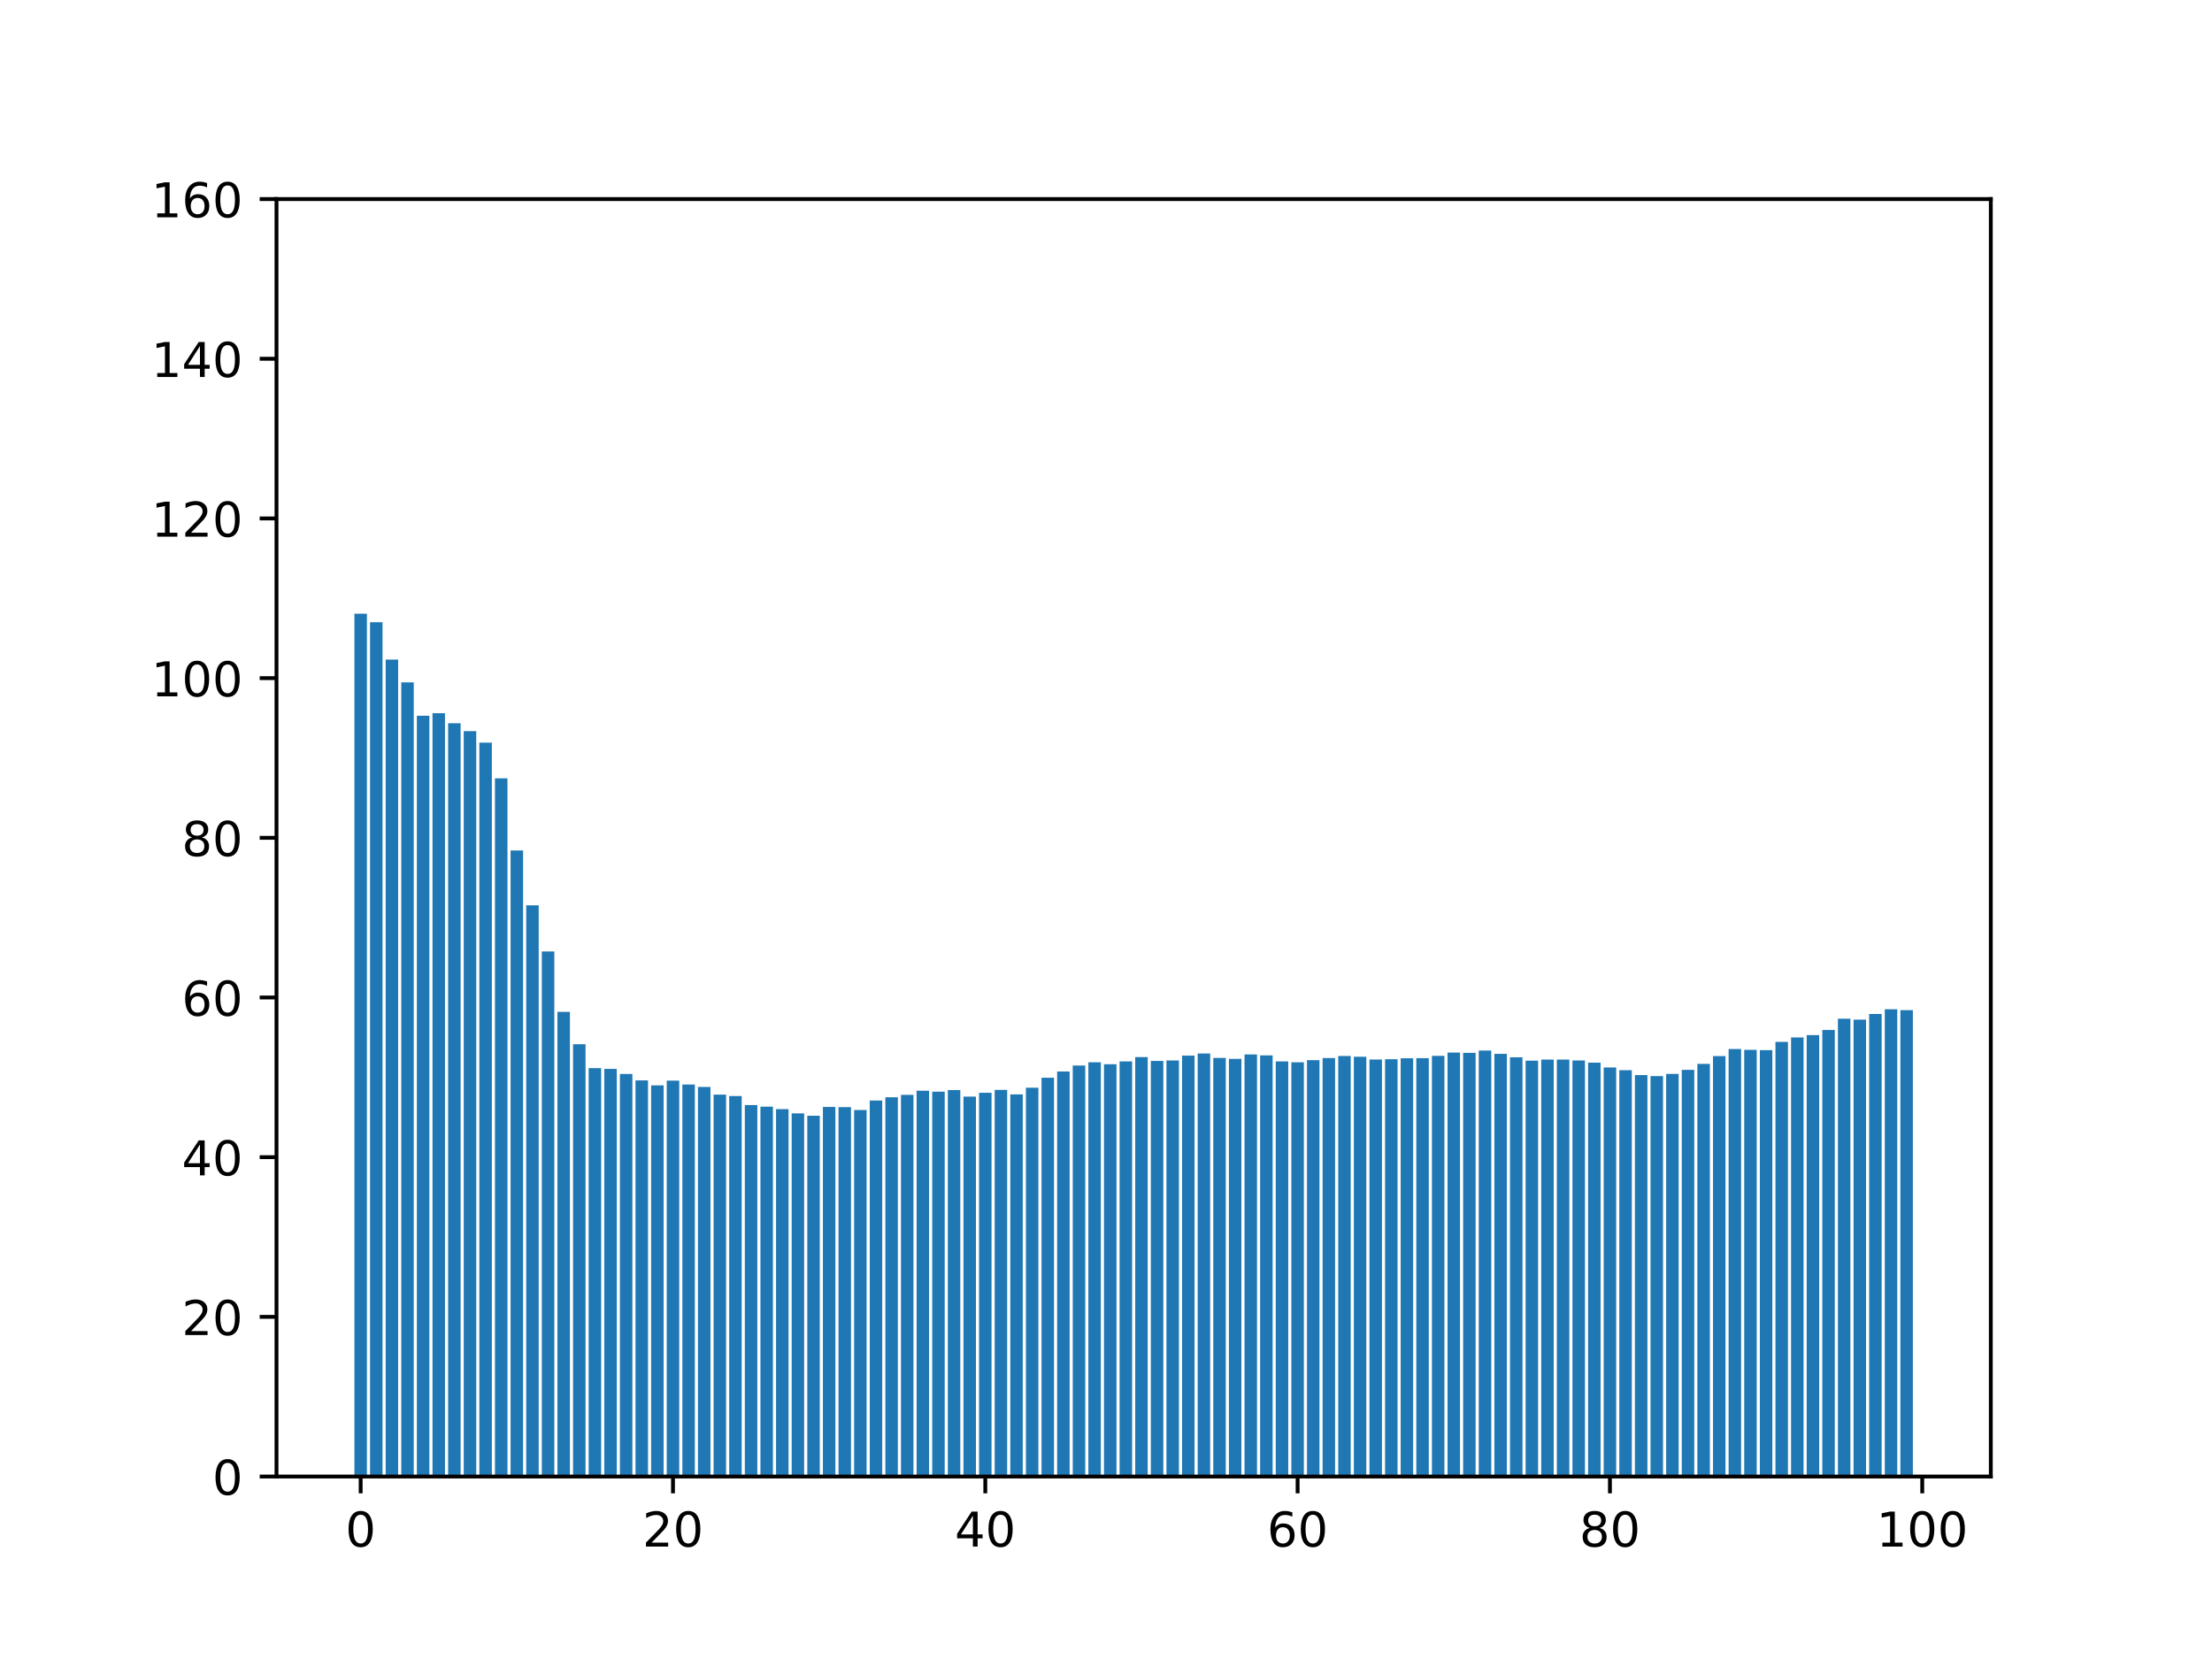 <?xml version="1.0" encoding="utf-8" standalone="no"?>
<!DOCTYPE svg PUBLIC "-//W3C//DTD SVG 1.1//EN"
  "http://www.w3.org/Graphics/SVG/1.1/DTD/svg11.dtd">
<!-- Created with matplotlib (https://matplotlib.org/) -->
<svg height="345.6pt" version="1.1" viewBox="0 0 460.8 345.6" width="460.8pt" xmlns="http://www.w3.org/2000/svg" xmlns:xlink="http://www.w3.org/1999/xlink">
 <defs>
  <style type="text/css">*{stroke-linecap:butt;stroke-linejoin:round;}</style>
 </defs>
 <g id="figure_1">
  <g id="patch_1">
   <path d="M 0 345.6 
L 460.8 345.6 
L 460.8 0 
L 0 0 
z
" style="fill:#ffffff;"/>
  </g>
  <g id="axes_1">
   <g id="patch_2">
    <path d="M 57.6 307.584 
L 414.72 307.584 
L 414.72 41.472 
L 57.6 41.472 
z
" style="fill:#ffffff;"/>
   </g>
   <g id="patch_3">
    <path clip-path="url(#p16c2a1112d)" d="M 73.833 307.584 
L 76.435 307.584 
L 76.435 127.848 
L 73.833 127.848 
z
" style="fill:#1f77b4;"/>
   </g>
   <g id="patch_4">
    <path clip-path="url(#p16c2a1112d)" d="M 77.086 307.584 
L 79.688 307.584 
L 79.688 129.625 
L 77.086 129.625 
z
" style="fill:#1f77b4;"/>
   </g>
   <g id="patch_5">
    <path clip-path="url(#p16c2a1112d)" d="M 80.339 307.584 
L 82.941 307.584 
L 82.941 137.401 
L 80.339 137.401 
z
" style="fill:#1f77b4;"/>
   </g>
   <g id="patch_6">
    <path clip-path="url(#p16c2a1112d)" d="M 83.592 307.584 
L 86.194 307.584 
L 86.194 142.15 
L 83.592 142.15 
z
" style="fill:#1f77b4;"/>
   </g>
   <g id="patch_7">
    <path clip-path="url(#p16c2a1112d)" d="M 86.845 307.584 
L 89.447 307.584 
L 89.447 149.099 
L 86.845 149.099 
z
" style="fill:#1f77b4;"/>
   </g>
   <g id="patch_8">
    <path clip-path="url(#p16c2a1112d)" d="M 90.098 307.584 
L 92.7 307.584 
L 92.7 148.573 
L 90.098 148.573 
z
" style="fill:#1f77b4;"/>
   </g>
   <g id="patch_9">
    <path clip-path="url(#p16c2a1112d)" d="M 93.351 307.584 
L 95.953 307.584 
L 95.953 150.664 
L 93.351 150.664 
z
" style="fill:#1f77b4;"/>
   </g>
   <g id="patch_10">
    <path clip-path="url(#p16c2a1112d)" d="M 96.604 307.584 
L 99.207 307.584 
L 99.207 152.31 
L 96.604 152.31 
z
" style="fill:#1f77b4;"/>
   </g>
   <g id="patch_11">
    <path clip-path="url(#p16c2a1112d)" d="M 99.857 307.584 
L 102.46 307.584 
L 102.46 154.705 
L 99.857 154.705 
z
" style="fill:#1f77b4;"/>
   </g>
   <g id="patch_12">
    <path clip-path="url(#p16c2a1112d)" d="M 103.11 307.584 
L 105.713 307.584 
L 105.713 162.14 
L 103.11 162.14 
z
" style="fill:#1f77b4;"/>
   </g>
   <g id="patch_13">
    <path clip-path="url(#p16c2a1112d)" d="M 106.363 307.584 
L 108.966 307.584 
L 108.966 177.169 
L 106.363 177.169 
z
" style="fill:#1f77b4;"/>
   </g>
   <g id="patch_14">
    <path clip-path="url(#p16c2a1112d)" d="M 109.616 307.584 
L 112.219 307.584 
L 112.219 188.601 
L 109.616 188.601 
z
" style="fill:#1f77b4;"/>
   </g>
   <g id="patch_15">
    <path clip-path="url(#p16c2a1112d)" d="M 112.869 307.584 
L 115.472 307.584 
L 115.472 198.207 
L 112.869 198.207 
z
" style="fill:#1f77b4;"/>
   </g>
   <g id="patch_16">
    <path clip-path="url(#p16c2a1112d)" d="M 116.122 307.584 
L 118.725 307.584 
L 118.725 210.785 
L 116.122 210.785 
z
" style="fill:#1f77b4;"/>
   </g>
   <g id="patch_17">
    <path clip-path="url(#p16c2a1112d)" d="M 119.375 307.584 
L 121.978 307.584 
L 121.978 217.534 
L 119.375 217.534 
z
" style="fill:#1f77b4;"/>
   </g>
   <g id="patch_18">
    <path clip-path="url(#p16c2a1112d)" d="M 122.629 307.584 
L 125.231 307.584 
L 125.231 222.512 
L 122.629 222.512 
z
" style="fill:#1f77b4;"/>
   </g>
   <g id="patch_19">
    <path clip-path="url(#p16c2a1112d)" d="M 125.882 307.584 
L 128.484 307.584 
L 128.484 222.666 
L 125.882 222.666 
z
" style="fill:#1f77b4;"/>
   </g>
   <g id="patch_20">
    <path clip-path="url(#p16c2a1112d)" d="M 129.135 307.584 
L 131.737 307.584 
L 131.737 223.732 
L 129.135 223.732 
z
" style="fill:#1f77b4;"/>
   </g>
   <g id="patch_21">
    <path clip-path="url(#p16c2a1112d)" d="M 132.388 307.584 
L 134.99 307.584 
L 134.99 225.064 
L 132.388 225.064 
z
" style="fill:#1f77b4;"/>
   </g>
   <g id="patch_22">
    <path clip-path="url(#p16c2a1112d)" d="M 135.641 307.584 
L 138.243 307.584 
L 138.243 226.096 
L 135.641 226.096 
z
" style="fill:#1f77b4;"/>
   </g>
   <g id="patch_23">
    <path clip-path="url(#p16c2a1112d)" d="M 138.894 307.584 
L 141.496 307.584 
L 141.496 225.114 
L 138.894 225.114 
z
" style="fill:#1f77b4;"/>
   </g>
   <g id="patch_24">
    <path clip-path="url(#p16c2a1112d)" d="M 142.147 307.584 
L 144.749 307.584 
L 144.749 225.927 
L 142.147 225.927 
z
" style="fill:#1f77b4;"/>
   </g>
   <g id="patch_25">
    <path clip-path="url(#p16c2a1112d)" d="M 145.4 307.584 
L 148.002 307.584 
L 148.002 226.429 
L 145.4 226.429 
z
" style="fill:#1f77b4;"/>
   </g>
   <g id="patch_26">
    <path clip-path="url(#p16c2a1112d)" d="M 148.653 307.584 
L 151.255 307.584 
L 151.255 228.029 
L 148.653 228.029 
z
" style="fill:#1f77b4;"/>
   </g>
   <g id="patch_27">
    <path clip-path="url(#p16c2a1112d)" d="M 151.906 307.584 
L 154.508 307.584 
L 154.508 228.324 
L 151.906 228.324 
z
" style="fill:#1f77b4;"/>
   </g>
   <g id="patch_28">
    <path clip-path="url(#p16c2a1112d)" d="M 155.159 307.584 
L 157.761 307.584 
L 157.761 230.209 
L 155.159 230.209 
z
" style="fill:#1f77b4;"/>
   </g>
   <g id="patch_29">
    <path clip-path="url(#p16c2a1112d)" d="M 158.412 307.584 
L 161.015 307.584 
L 161.015 230.532 
L 158.412 230.532 
z
" style="fill:#1f77b4;"/>
   </g>
   <g id="patch_30">
    <path clip-path="url(#p16c2a1112d)" d="M 161.665 307.584 
L 164.268 307.584 
L 164.268 231.049 
L 161.665 231.049 
z
" style="fill:#1f77b4;"/>
   </g>
   <g id="patch_31">
    <path clip-path="url(#p16c2a1112d)" d="M 164.918 307.584 
L 167.521 307.584 
L 167.521 231.94 
L 164.918 231.94 
z
" style="fill:#1f77b4;"/>
   </g>
   <g id="patch_32">
    <path clip-path="url(#p16c2a1112d)" d="M 168.171 307.584 
L 170.774 307.584 
L 170.774 232.425 
L 168.171 232.425 
z
" style="fill:#1f77b4;"/>
   </g>
   <g id="patch_33">
    <path clip-path="url(#p16c2a1112d)" d="M 171.424 307.584 
L 174.027 307.584 
L 174.027 230.598 
L 171.424 230.598 
z
" style="fill:#1f77b4;"/>
   </g>
   <g id="patch_34">
    <path clip-path="url(#p16c2a1112d)" d="M 174.677 307.584 
L 177.28 307.584 
L 177.28 230.63 
L 174.677 230.63 
z
" style="fill:#1f77b4;"/>
   </g>
   <g id="patch_35">
    <path clip-path="url(#p16c2a1112d)" d="M 177.93 307.584 
L 180.533 307.584 
L 180.533 231.231 
L 177.93 231.231 
z
" style="fill:#1f77b4;"/>
   </g>
   <g id="patch_36">
    <path clip-path="url(#p16c2a1112d)" d="M 181.183 307.584 
L 183.786 307.584 
L 183.786 229.26 
L 181.183 229.26 
z
" style="fill:#1f77b4;"/>
   </g>
   <g id="patch_37">
    <path clip-path="url(#p16c2a1112d)" d="M 184.436 307.584 
L 187.039 307.584 
L 187.039 228.584 
L 184.436 228.584 
z
" style="fill:#1f77b4;"/>
   </g>
   <g id="patch_38">
    <path clip-path="url(#p16c2a1112d)" d="M 187.69 307.584 
L 190.292 307.584 
L 190.292 228.072 
L 187.69 228.072 
z
" style="fill:#1f77b4;"/>
   </g>
   <g id="patch_39">
    <path clip-path="url(#p16c2a1112d)" d="M 190.943 307.584 
L 193.545 307.584 
L 193.545 227.213 
L 190.943 227.213 
z
" style="fill:#1f77b4;"/>
   </g>
   <g id="patch_40">
    <path clip-path="url(#p16c2a1112d)" d="M 194.196 307.584 
L 196.798 307.584 
L 196.798 227.419 
L 194.196 227.419 
z
" style="fill:#1f77b4;"/>
   </g>
   <g id="patch_41">
    <path clip-path="url(#p16c2a1112d)" d="M 197.449 307.584 
L 200.051 307.584 
L 200.051 227.088 
L 197.449 227.088 
z
" style="fill:#1f77b4;"/>
   </g>
   <g id="patch_42">
    <path clip-path="url(#p16c2a1112d)" d="M 200.702 307.584 
L 203.304 307.584 
L 203.304 228.444 
L 200.702 228.444 
z
" style="fill:#1f77b4;"/>
   </g>
   <g id="patch_43">
    <path clip-path="url(#p16c2a1112d)" d="M 203.955 307.584 
L 206.557 307.584 
L 206.557 227.642 
L 203.955 227.642 
z
" style="fill:#1f77b4;"/>
   </g>
   <g id="patch_44">
    <path clip-path="url(#p16c2a1112d)" d="M 207.208 307.584 
L 209.81 307.584 
L 209.81 227.041 
L 207.208 227.041 
z
" style="fill:#1f77b4;"/>
   </g>
   <g id="patch_45">
    <path clip-path="url(#p16c2a1112d)" d="M 210.461 307.584 
L 213.063 307.584 
L 213.063 227.985 
L 210.461 227.985 
z
" style="fill:#1f77b4;"/>
   </g>
   <g id="patch_46">
    <path clip-path="url(#p16c2a1112d)" d="M 213.714 307.584 
L 216.316 307.584 
L 216.316 226.589 
L 213.714 226.589 
z
" style="fill:#1f77b4;"/>
   </g>
   <g id="patch_47">
    <path clip-path="url(#p16c2a1112d)" d="M 216.967 307.584 
L 219.569 307.584 
L 219.569 224.516 
L 216.967 224.516 
z
" style="fill:#1f77b4;"/>
   </g>
   <g id="patch_48">
    <path clip-path="url(#p16c2a1112d)" d="M 220.22 307.584 
L 222.822 307.584 
L 222.822 223.207 
L 220.22 223.207 
z
" style="fill:#1f77b4;"/>
   </g>
   <g id="patch_49">
    <path clip-path="url(#p16c2a1112d)" d="M 223.473 307.584 
L 226.076 307.584 
L 226.076 221.975 
L 223.473 221.975 
z
" style="fill:#1f77b4;"/>
   </g>
   <g id="patch_50">
    <path clip-path="url(#p16c2a1112d)" d="M 226.726 307.584 
L 229.329 307.584 
L 229.329 221.293 
L 226.726 221.293 
z
" style="fill:#1f77b4;"/>
   </g>
   <g id="patch_51">
    <path clip-path="url(#p16c2a1112d)" d="M 229.979 307.584 
L 232.582 307.584 
L 232.582 221.701 
L 229.979 221.701 
z
" style="fill:#1f77b4;"/>
   </g>
   <g id="patch_52">
    <path clip-path="url(#p16c2a1112d)" d="M 233.232 307.584 
L 235.835 307.584 
L 235.835 221.111 
L 233.232 221.111 
z
" style="fill:#1f77b4;"/>
   </g>
   <g id="patch_53">
    <path clip-path="url(#p16c2a1112d)" d="M 236.485 307.584 
L 239.088 307.584 
L 239.088 220.213 
L 236.485 220.213 
z
" style="fill:#1f77b4;"/>
   </g>
   <g id="patch_54">
    <path clip-path="url(#p16c2a1112d)" d="M 239.738 307.584 
L 242.341 307.584 
L 242.341 221.018 
L 239.738 221.018 
z
" style="fill:#1f77b4;"/>
   </g>
   <g id="patch_55">
    <path clip-path="url(#p16c2a1112d)" d="M 242.991 307.584 
L 245.594 307.584 
L 245.594 220.918 
L 242.991 220.918 
z
" style="fill:#1f77b4;"/>
   </g>
   <g id="patch_56">
    <path clip-path="url(#p16c2a1112d)" d="M 246.244 307.584 
L 248.847 307.584 
L 248.847 219.903 
L 246.244 219.903 
z
" style="fill:#1f77b4;"/>
   </g>
   <g id="patch_57">
    <path clip-path="url(#p16c2a1112d)" d="M 249.498 307.584 
L 252.1 307.584 
L 252.1 219.469 
L 249.498 219.469 
z
" style="fill:#1f77b4;"/>
   </g>
   <g id="patch_58">
    <path clip-path="url(#p16c2a1112d)" d="M 252.751 307.584 
L 255.353 307.584 
L 255.353 220.39 
L 252.751 220.39 
z
" style="fill:#1f77b4;"/>
   </g>
   <g id="patch_59">
    <path clip-path="url(#p16c2a1112d)" d="M 256.004 307.584 
L 258.606 307.584 
L 258.606 220.587 
L 256.004 220.587 
z
" style="fill:#1f77b4;"/>
   </g>
   <g id="patch_60">
    <path clip-path="url(#p16c2a1112d)" d="M 259.257 307.584 
L 261.859 307.584 
L 261.859 219.662 
L 259.257 219.662 
z
" style="fill:#1f77b4;"/>
   </g>
   <g id="patch_61">
    <path clip-path="url(#p16c2a1112d)" d="M 262.51 307.584 
L 265.112 307.584 
L 265.112 219.858 
L 262.51 219.858 
z
" style="fill:#1f77b4;"/>
   </g>
   <g id="patch_62">
    <path clip-path="url(#p16c2a1112d)" d="M 265.763 307.584 
L 268.365 307.584 
L 268.365 221.114 
L 265.763 221.114 
z
" style="fill:#1f77b4;"/>
   </g>
   <g id="patch_63">
    <path clip-path="url(#p16c2a1112d)" d="M 269.016 307.584 
L 271.618 307.584 
L 271.618 221.296 
L 269.016 221.296 
z
" style="fill:#1f77b4;"/>
   </g>
   <g id="patch_64">
    <path clip-path="url(#p16c2a1112d)" d="M 272.269 307.584 
L 274.871 307.584 
L 274.871 220.855 
L 272.269 220.855 
z
" style="fill:#1f77b4;"/>
   </g>
   <g id="patch_65">
    <path clip-path="url(#p16c2a1112d)" d="M 275.522 307.584 
L 278.124 307.584 
L 278.124 220.409 
L 275.522 220.409 
z
" style="fill:#1f77b4;"/>
   </g>
   <g id="patch_66">
    <path clip-path="url(#p16c2a1112d)" d="M 278.775 307.584 
L 281.377 307.584 
L 281.377 219.984 
L 278.775 219.984 
z
" style="fill:#1f77b4;"/>
   </g>
   <g id="patch_67">
    <path clip-path="url(#p16c2a1112d)" d="M 282.028 307.584 
L 284.63 307.584 
L 284.63 220.137 
L 282.028 220.137 
z
" style="fill:#1f77b4;"/>
   </g>
   <g id="patch_68">
    <path clip-path="url(#p16c2a1112d)" d="M 285.281 307.584 
L 287.884 307.584 
L 287.884 220.712 
L 285.281 220.712 
z
" style="fill:#1f77b4;"/>
   </g>
   <g id="patch_69">
    <path clip-path="url(#p16c2a1112d)" d="M 288.534 307.584 
L 291.137 307.584 
L 291.137 220.653 
L 288.534 220.653 
z
" style="fill:#1f77b4;"/>
   </g>
   <g id="patch_70">
    <path clip-path="url(#p16c2a1112d)" d="M 291.787 307.584 
L 294.39 307.584 
L 294.39 220.461 
L 291.787 220.461 
z
" style="fill:#1f77b4;"/>
   </g>
   <g id="patch_71">
    <path clip-path="url(#p16c2a1112d)" d="M 295.04 307.584 
L 297.643 307.584 
L 297.643 220.429 
L 295.04 220.429 
z
" style="fill:#1f77b4;"/>
   </g>
   <g id="patch_72">
    <path clip-path="url(#p16c2a1112d)" d="M 298.293 307.584 
L 300.896 307.584 
L 300.896 219.956 
L 298.293 219.956 
z
" style="fill:#1f77b4;"/>
   </g>
   <g id="patch_73">
    <path clip-path="url(#p16c2a1112d)" d="M 301.546 307.584 
L 304.149 307.584 
L 304.149 219.262 
L 301.546 219.262 
z
" style="fill:#1f77b4;"/>
   </g>
   <g id="patch_74">
    <path clip-path="url(#p16c2a1112d)" d="M 304.799 307.584 
L 307.402 307.584 
L 307.402 219.326 
L 304.799 219.326 
z
" style="fill:#1f77b4;"/>
   </g>
   <g id="patch_75">
    <path clip-path="url(#p16c2a1112d)" d="M 308.052 307.584 
L 310.655 307.584 
L 310.655 218.853 
L 308.052 218.853 
z
" style="fill:#1f77b4;"/>
   </g>
   <g id="patch_76">
    <path clip-path="url(#p16c2a1112d)" d="M 311.305 307.584 
L 313.908 307.584 
L 313.908 219.541 
L 311.305 219.541 
z
" style="fill:#1f77b4;"/>
   </g>
   <g id="patch_77">
    <path clip-path="url(#p16c2a1112d)" d="M 314.559 307.584 
L 317.161 307.584 
L 317.161 220.256 
L 314.559 220.256 
z
" style="fill:#1f77b4;"/>
   </g>
   <g id="patch_78">
    <path clip-path="url(#p16c2a1112d)" d="M 317.812 307.584 
L 320.414 307.584 
L 320.414 220.949 
L 317.812 220.949 
z
" style="fill:#1f77b4;"/>
   </g>
   <g id="patch_79">
    <path clip-path="url(#p16c2a1112d)" d="M 321.065 307.584 
L 323.667 307.584 
L 323.667 220.724 
L 321.065 220.724 
z
" style="fill:#1f77b4;"/>
   </g>
   <g id="patch_80">
    <path clip-path="url(#p16c2a1112d)" d="M 324.318 307.584 
L 326.92 307.584 
L 326.92 220.732 
L 324.318 220.732 
z
" style="fill:#1f77b4;"/>
   </g>
   <g id="patch_81">
    <path clip-path="url(#p16c2a1112d)" d="M 327.571 307.584 
L 330.173 307.584 
L 330.173 220.91 
L 327.571 220.91 
z
" style="fill:#1f77b4;"/>
   </g>
   <g id="patch_82">
    <path clip-path="url(#p16c2a1112d)" d="M 330.824 307.584 
L 333.426 307.584 
L 333.426 221.369 
L 330.824 221.369 
z
" style="fill:#1f77b4;"/>
   </g>
   <g id="patch_83">
    <path clip-path="url(#p16c2a1112d)" d="M 334.077 307.584 
L 336.679 307.584 
L 336.679 222.372 
L 334.077 222.372 
z
" style="fill:#1f77b4;"/>
   </g>
   <g id="patch_84">
    <path clip-path="url(#p16c2a1112d)" d="M 337.33 307.584 
L 339.932 307.584 
L 339.932 222.941 
L 337.33 222.941 
z
" style="fill:#1f77b4;"/>
   </g>
   <g id="patch_85">
    <path clip-path="url(#p16c2a1112d)" d="M 340.583 307.584 
L 343.185 307.584 
L 343.185 223.965 
L 340.583 223.965 
z
" style="fill:#1f77b4;"/>
   </g>
   <g id="patch_86">
    <path clip-path="url(#p16c2a1112d)" d="M 343.836 307.584 
L 346.438 307.584 
L 346.438 224.175 
L 343.836 224.175 
z
" style="fill:#1f77b4;"/>
   </g>
   <g id="patch_87">
    <path clip-path="url(#p16c2a1112d)" d="M 347.089 307.584 
L 349.691 307.584 
L 349.691 223.716 
L 347.089 223.716 
z
" style="fill:#1f77b4;"/>
   </g>
   <g id="patch_88">
    <path clip-path="url(#p16c2a1112d)" d="M 350.342 307.584 
L 352.945 307.584 
L 352.945 222.869 
L 350.342 222.869 
z
" style="fill:#1f77b4;"/>
   </g>
   <g id="patch_89">
    <path clip-path="url(#p16c2a1112d)" d="M 353.595 307.584 
L 356.198 307.584 
L 356.198 221.632 
L 353.595 221.632 
z
" style="fill:#1f77b4;"/>
   </g>
   <g id="patch_90">
    <path clip-path="url(#p16c2a1112d)" d="M 356.848 307.584 
L 359.451 307.584 
L 359.451 220.008 
L 356.848 220.008 
z
" style="fill:#1f77b4;"/>
   </g>
   <g id="patch_91">
    <path clip-path="url(#p16c2a1112d)" d="M 360.101 307.584 
L 362.704 307.584 
L 362.704 218.528 
L 360.101 218.528 
z
" style="fill:#1f77b4;"/>
   </g>
   <g id="patch_92">
    <path clip-path="url(#p16c2a1112d)" d="M 363.354 307.584 
L 365.957 307.584 
L 365.957 218.707 
L 363.354 218.707 
z
" style="fill:#1f77b4;"/>
   </g>
   <g id="patch_93">
    <path clip-path="url(#p16c2a1112d)" d="M 366.607 307.584 
L 369.21 307.584 
L 369.21 218.768 
L 366.607 218.768 
z
" style="fill:#1f77b4;"/>
   </g>
   <g id="patch_94">
    <path clip-path="url(#p16c2a1112d)" d="M 369.86 307.584 
L 372.463 307.584 
L 372.463 217.047 
L 369.86 217.047 
z
" style="fill:#1f77b4;"/>
   </g>
   <g id="patch_95">
    <path clip-path="url(#p16c2a1112d)" d="M 373.113 307.584 
L 375.716 307.584 
L 375.716 216.125 
L 373.113 216.125 
z
" style="fill:#1f77b4;"/>
   </g>
   <g id="patch_96">
    <path clip-path="url(#p16c2a1112d)" d="M 376.367 307.584 
L 378.969 307.584 
L 378.969 215.628 
L 376.367 215.628 
z
" style="fill:#1f77b4;"/>
   </g>
   <g id="patch_97">
    <path clip-path="url(#p16c2a1112d)" d="M 379.62 307.584 
L 382.222 307.584 
L 382.222 214.558 
L 379.62 214.558 
z
" style="fill:#1f77b4;"/>
   </g>
   <g id="patch_98">
    <path clip-path="url(#p16c2a1112d)" d="M 382.873 307.584 
L 385.475 307.584 
L 385.475 212.218 
L 382.873 212.218 
z
" style="fill:#1f77b4;"/>
   </g>
   <g id="patch_99">
    <path clip-path="url(#p16c2a1112d)" d="M 386.126 307.584 
L 388.728 307.584 
L 388.728 212.404 
L 386.126 212.404 
z
" style="fill:#1f77b4;"/>
   </g>
   <g id="patch_100">
    <path clip-path="url(#p16c2a1112d)" d="M 389.379 307.584 
L 391.981 307.584 
L 391.981 211.232 
L 389.379 211.232 
z
" style="fill:#1f77b4;"/>
   </g>
   <g id="patch_101">
    <path clip-path="url(#p16c2a1112d)" d="M 392.632 307.584 
L 395.234 307.584 
L 395.234 210.242 
L 392.632 210.242 
z
" style="fill:#1f77b4;"/>
   </g>
   <g id="patch_102">
    <path clip-path="url(#p16c2a1112d)" d="M 395.885 307.584 
L 398.487 307.584 
L 398.487 210.437 
L 395.885 210.437 
z
" style="fill:#1f77b4;"/>
   </g>
   <g id="matplotlib.axis_1">
    <g id="xtick_1">
     <g id="line2d_1">
      <defs>
       <path d="M 0 0 
L 0 3.5 
" id="mc246074c43" style="stroke:#000000;stroke-width:0.8;"/>
      </defs>
      <g>
       <use style="stroke:#000000;stroke-width:0.8;" x="75.134" xlink:href="#mc246074c43" y="307.584"/>
      </g>
     </g>
     <g id="text_1">
      <!-- 0 -->
      <g transform="translate(71.953 322.182)scale(0.1 -0.1)">
       <defs>
        <path d="M 31.781 66.406 
Q 24.172 66.406 20.328 58.906 
Q 16.5 51.422 16.5 36.375 
Q 16.5 21.391 20.328 13.891 
Q 24.172 6.391 31.781 6.391 
Q 39.453 6.391 43.281 13.891 
Q 47.125 21.391 47.125 36.375 
Q 47.125 51.422 43.281 58.906 
Q 39.453 66.406 31.781 66.406 
z
M 31.781 74.219 
Q 44.047 74.219 50.516 64.516 
Q 56.984 54.828 56.984 36.375 
Q 56.984 17.969 50.516 8.266 
Q 44.047 -1.422 31.781 -1.422 
Q 19.531 -1.422 13.062 8.266 
Q 6.594 17.969 6.594 36.375 
Q 6.594 54.828 13.062 64.516 
Q 19.531 74.219 31.781 74.219 
z
" id="DejaVuSans-48"/>
       </defs>
       <use xlink:href="#DejaVuSans-48"/>
      </g>
     </g>
    </g>
    <g id="xtick_2">
     <g id="line2d_2">
      <g>
       <use style="stroke:#000000;stroke-width:0.8;" x="140.195" xlink:href="#mc246074c43" y="307.584"/>
      </g>
     </g>
     <g id="text_2">
      <!-- 20 -->
      <g transform="translate(133.832 322.182)scale(0.1 -0.1)">
       <defs>
        <path d="M 19.188 8.297 
L 53.609 8.297 
L 53.609 0 
L 7.328 0 
L 7.328 8.297 
Q 12.938 14.109 22.625 23.891 
Q 32.328 33.688 34.812 36.531 
Q 39.547 41.844 41.422 45.531 
Q 43.312 49.219 43.312 52.781 
Q 43.312 58.594 39.234 62.25 
Q 35.156 65.922 28.609 65.922 
Q 23.969 65.922 18.812 64.312 
Q 13.672 62.703 7.812 59.422 
L 7.812 69.391 
Q 13.766 71.781 18.938 73 
Q 24.125 74.219 28.422 74.219 
Q 39.75 74.219 46.484 68.547 
Q 53.219 62.891 53.219 53.422 
Q 53.219 48.922 51.531 44.891 
Q 49.859 40.875 45.406 35.406 
Q 44.188 33.984 37.641 27.219 
Q 31.109 20.453 19.188 8.297 
z
" id="DejaVuSans-50"/>
       </defs>
       <use xlink:href="#DejaVuSans-50"/>
       <use x="63.623" xlink:href="#DejaVuSans-48"/>
      </g>
     </g>
    </g>
    <g id="xtick_3">
     <g id="line2d_3">
      <g>
       <use style="stroke:#000000;stroke-width:0.8;" x="205.256" xlink:href="#mc246074c43" y="307.584"/>
      </g>
     </g>
     <g id="text_3">
      <!-- 40 -->
      <g transform="translate(198.894 322.182)scale(0.1 -0.1)">
       <defs>
        <path d="M 37.797 64.312 
L 12.891 25.391 
L 37.797 25.391 
z
M 35.203 72.906 
L 47.609 72.906 
L 47.609 25.391 
L 58.016 25.391 
L 58.016 17.188 
L 47.609 17.188 
L 47.609 0 
L 37.797 0 
L 37.797 17.188 
L 4.891 17.188 
L 4.891 26.703 
z
" id="DejaVuSans-52"/>
       </defs>
       <use xlink:href="#DejaVuSans-52"/>
       <use x="63.623" xlink:href="#DejaVuSans-48"/>
      </g>
     </g>
    </g>
    <g id="xtick_4">
     <g id="line2d_4">
      <g>
       <use style="stroke:#000000;stroke-width:0.8;" x="270.317" xlink:href="#mc246074c43" y="307.584"/>
      </g>
     </g>
     <g id="text_4">
      <!-- 60 -->
      <g transform="translate(263.955 322.182)scale(0.1 -0.1)">
       <defs>
        <path d="M 33.016 40.375 
Q 26.375 40.375 22.484 35.828 
Q 18.609 31.297 18.609 23.391 
Q 18.609 15.531 22.484 10.953 
Q 26.375 6.391 33.016 6.391 
Q 39.656 6.391 43.531 10.953 
Q 47.406 15.531 47.406 23.391 
Q 47.406 31.297 43.531 35.828 
Q 39.656 40.375 33.016 40.375 
z
M 52.594 71.297 
L 52.594 62.312 
Q 48.875 64.062 45.094 64.984 
Q 41.312 65.922 37.594 65.922 
Q 27.828 65.922 22.672 59.328 
Q 17.531 52.734 16.797 39.406 
Q 19.672 43.656 24.016 45.922 
Q 28.375 48.188 33.594 48.188 
Q 44.578 48.188 50.953 41.516 
Q 57.328 34.859 57.328 23.391 
Q 57.328 12.156 50.688 5.359 
Q 44.047 -1.422 33.016 -1.422 
Q 20.359 -1.422 13.672 8.266 
Q 6.984 17.969 6.984 36.375 
Q 6.984 53.656 15.188 63.938 
Q 23.391 74.219 37.203 74.219 
Q 40.922 74.219 44.703 73.484 
Q 48.484 72.75 52.594 71.297 
z
" id="DejaVuSans-54"/>
       </defs>
       <use xlink:href="#DejaVuSans-54"/>
       <use x="63.623" xlink:href="#DejaVuSans-48"/>
      </g>
     </g>
    </g>
    <g id="xtick_5">
     <g id="line2d_5">
      <g>
       <use style="stroke:#000000;stroke-width:0.8;" x="335.378" xlink:href="#mc246074c43" y="307.584"/>
      </g>
     </g>
     <g id="text_5">
      <!-- 80 -->
      <g transform="translate(329.016 322.182)scale(0.1 -0.1)">
       <defs>
        <path d="M 31.781 34.625 
Q 24.75 34.625 20.719 30.859 
Q 16.703 27.094 16.703 20.516 
Q 16.703 13.922 20.719 10.156 
Q 24.75 6.391 31.781 6.391 
Q 38.812 6.391 42.859 10.172 
Q 46.922 13.969 46.922 20.516 
Q 46.922 27.094 42.891 30.859 
Q 38.875 34.625 31.781 34.625 
z
M 21.922 38.812 
Q 15.578 40.375 12.031 44.719 
Q 8.5 49.078 8.5 55.328 
Q 8.5 64.062 14.719 69.141 
Q 20.953 74.219 31.781 74.219 
Q 42.672 74.219 48.875 69.141 
Q 55.078 64.062 55.078 55.328 
Q 55.078 49.078 51.531 44.719 
Q 48 40.375 41.703 38.812 
Q 48.828 37.156 52.797 32.312 
Q 56.781 27.484 56.781 20.516 
Q 56.781 9.906 50.312 4.234 
Q 43.844 -1.422 31.781 -1.422 
Q 19.734 -1.422 13.25 4.234 
Q 6.781 9.906 6.781 20.516 
Q 6.781 27.484 10.781 32.312 
Q 14.797 37.156 21.922 38.812 
z
M 18.312 54.391 
Q 18.312 48.734 21.844 45.562 
Q 25.391 42.391 31.781 42.391 
Q 38.141 42.391 41.719 45.562 
Q 45.312 48.734 45.312 54.391 
Q 45.312 60.062 41.719 63.234 
Q 38.141 66.406 31.781 66.406 
Q 25.391 66.406 21.844 63.234 
Q 18.312 60.062 18.312 54.391 
z
" id="DejaVuSans-56"/>
       </defs>
       <use xlink:href="#DejaVuSans-56"/>
       <use x="63.623" xlink:href="#DejaVuSans-48"/>
      </g>
     </g>
    </g>
    <g id="xtick_6">
     <g id="line2d_6">
      <g>
       <use style="stroke:#000000;stroke-width:0.8;" x="400.439" xlink:href="#mc246074c43" y="307.584"/>
      </g>
     </g>
     <g id="text_6">
      <!-- 100 -->
      <g transform="translate(390.895 322.182)scale(0.1 -0.1)">
       <defs>
        <path d="M 12.406 8.297 
L 28.516 8.297 
L 28.516 63.922 
L 10.984 60.406 
L 10.984 69.391 
L 28.422 72.906 
L 38.281 72.906 
L 38.281 8.297 
L 54.391 8.297 
L 54.391 0 
L 12.406 0 
z
" id="DejaVuSans-49"/>
       </defs>
       <use xlink:href="#DejaVuSans-49"/>
       <use x="63.623" xlink:href="#DejaVuSans-48"/>
       <use x="127.246" xlink:href="#DejaVuSans-48"/>
      </g>
     </g>
    </g>
   </g>
   <g id="matplotlib.axis_2">
    <g id="ytick_1">
     <g id="line2d_7">
      <defs>
       <path d="M 0 0 
L -3.5 0 
" id="mb5633055b6" style="stroke:#000000;stroke-width:0.8;"/>
      </defs>
      <g>
       <use style="stroke:#000000;stroke-width:0.8;" x="57.6" xlink:href="#mb5633055b6" y="307.584"/>
      </g>
     </g>
     <g id="text_7">
      <!-- 0 -->
      <g transform="translate(44.237 311.383)scale(0.1 -0.1)">
       <use xlink:href="#DejaVuSans-48"/>
      </g>
     </g>
    </g>
    <g id="ytick_2">
     <g id="line2d_8">
      <g>
       <use style="stroke:#000000;stroke-width:0.8;" x="57.6" xlink:href="#mb5633055b6" y="274.32"/>
      </g>
     </g>
     <g id="text_8">
      <!-- 20 -->
      <g transform="translate(37.875 278.119)scale(0.1 -0.1)">
       <use xlink:href="#DejaVuSans-50"/>
       <use x="63.623" xlink:href="#DejaVuSans-48"/>
      </g>
     </g>
    </g>
    <g id="ytick_3">
     <g id="line2d_9">
      <g>
       <use style="stroke:#000000;stroke-width:0.8;" x="57.6" xlink:href="#mb5633055b6" y="241.056"/>
      </g>
     </g>
     <g id="text_9">
      <!-- 40 -->
      <g transform="translate(37.875 244.855)scale(0.1 -0.1)">
       <use xlink:href="#DejaVuSans-52"/>
       <use x="63.623" xlink:href="#DejaVuSans-48"/>
      </g>
     </g>
    </g>
    <g id="ytick_4">
     <g id="line2d_10">
      <g>
       <use style="stroke:#000000;stroke-width:0.8;" x="57.6" xlink:href="#mb5633055b6" y="207.792"/>
      </g>
     </g>
     <g id="text_10">
      <!-- 60 -->
      <g transform="translate(37.875 211.591)scale(0.1 -0.1)">
       <use xlink:href="#DejaVuSans-54"/>
       <use x="63.623" xlink:href="#DejaVuSans-48"/>
      </g>
     </g>
    </g>
    <g id="ytick_5">
     <g id="line2d_11">
      <g>
       <use style="stroke:#000000;stroke-width:0.8;" x="57.6" xlink:href="#mb5633055b6" y="174.528"/>
      </g>
     </g>
     <g id="text_11">
      <!-- 80 -->
      <g transform="translate(37.875 178.327)scale(0.1 -0.1)">
       <use xlink:href="#DejaVuSans-56"/>
       <use x="63.623" xlink:href="#DejaVuSans-48"/>
      </g>
     </g>
    </g>
    <g id="ytick_6">
     <g id="line2d_12">
      <g>
       <use style="stroke:#000000;stroke-width:0.8;" x="57.6" xlink:href="#mb5633055b6" y="141.264"/>
      </g>
     </g>
     <g id="text_12">
      <!-- 100 -->
      <g transform="translate(31.512 145.063)scale(0.1 -0.1)">
       <use xlink:href="#DejaVuSans-49"/>
       <use x="63.623" xlink:href="#DejaVuSans-48"/>
       <use x="127.246" xlink:href="#DejaVuSans-48"/>
      </g>
     </g>
    </g>
    <g id="ytick_7">
     <g id="line2d_13">
      <g>
       <use style="stroke:#000000;stroke-width:0.8;" x="57.6" xlink:href="#mb5633055b6" y="108"/>
      </g>
     </g>
     <g id="text_13">
      <!-- 120 -->
      <g transform="translate(31.512 111.799)scale(0.1 -0.1)">
       <use xlink:href="#DejaVuSans-49"/>
       <use x="63.623" xlink:href="#DejaVuSans-50"/>
       <use x="127.246" xlink:href="#DejaVuSans-48"/>
      </g>
     </g>
    </g>
    <g id="ytick_8">
     <g id="line2d_14">
      <g>
       <use style="stroke:#000000;stroke-width:0.8;" x="57.6" xlink:href="#mb5633055b6" y="74.736"/>
      </g>
     </g>
     <g id="text_14">
      <!-- 140 -->
      <g transform="translate(31.512 78.535)scale(0.1 -0.1)">
       <use xlink:href="#DejaVuSans-49"/>
       <use x="63.623" xlink:href="#DejaVuSans-52"/>
       <use x="127.246" xlink:href="#DejaVuSans-48"/>
      </g>
     </g>
    </g>
    <g id="ytick_9">
     <g id="line2d_15">
      <g>
       <use style="stroke:#000000;stroke-width:0.8;" x="57.6" xlink:href="#mb5633055b6" y="41.472"/>
      </g>
     </g>
     <g id="text_15">
      <!-- 160 -->
      <g transform="translate(31.512 45.271)scale(0.1 -0.1)">
       <use xlink:href="#DejaVuSans-49"/>
       <use x="63.623" xlink:href="#DejaVuSans-54"/>
       <use x="127.246" xlink:href="#DejaVuSans-48"/>
      </g>
     </g>
    </g>
   </g>
   <g id="patch_103">
    <path d="M 57.6 307.584 
L 57.6 41.472 
" style="fill:none;stroke:#000000;stroke-linecap:square;stroke-linejoin:miter;stroke-width:0.8;"/>
   </g>
   <g id="patch_104">
    <path d="M 414.72 307.584 
L 414.72 41.472 
" style="fill:none;stroke:#000000;stroke-linecap:square;stroke-linejoin:miter;stroke-width:0.8;"/>
   </g>
   <g id="patch_105">
    <path d="M 57.6 307.584 
L 414.72 307.584 
" style="fill:none;stroke:#000000;stroke-linecap:square;stroke-linejoin:miter;stroke-width:0.8;"/>
   </g>
   <g id="patch_106">
    <path d="M 57.6 41.472 
L 414.72 41.472 
" style="fill:none;stroke:#000000;stroke-linecap:square;stroke-linejoin:miter;stroke-width:0.8;"/>
   </g>
  </g>
 </g>
 <defs>
  <clipPath id="p16c2a1112d">
   <rect height="266.112" width="357.12" x="57.6" y="41.472"/>
  </clipPath>
 </defs>
</svg>
